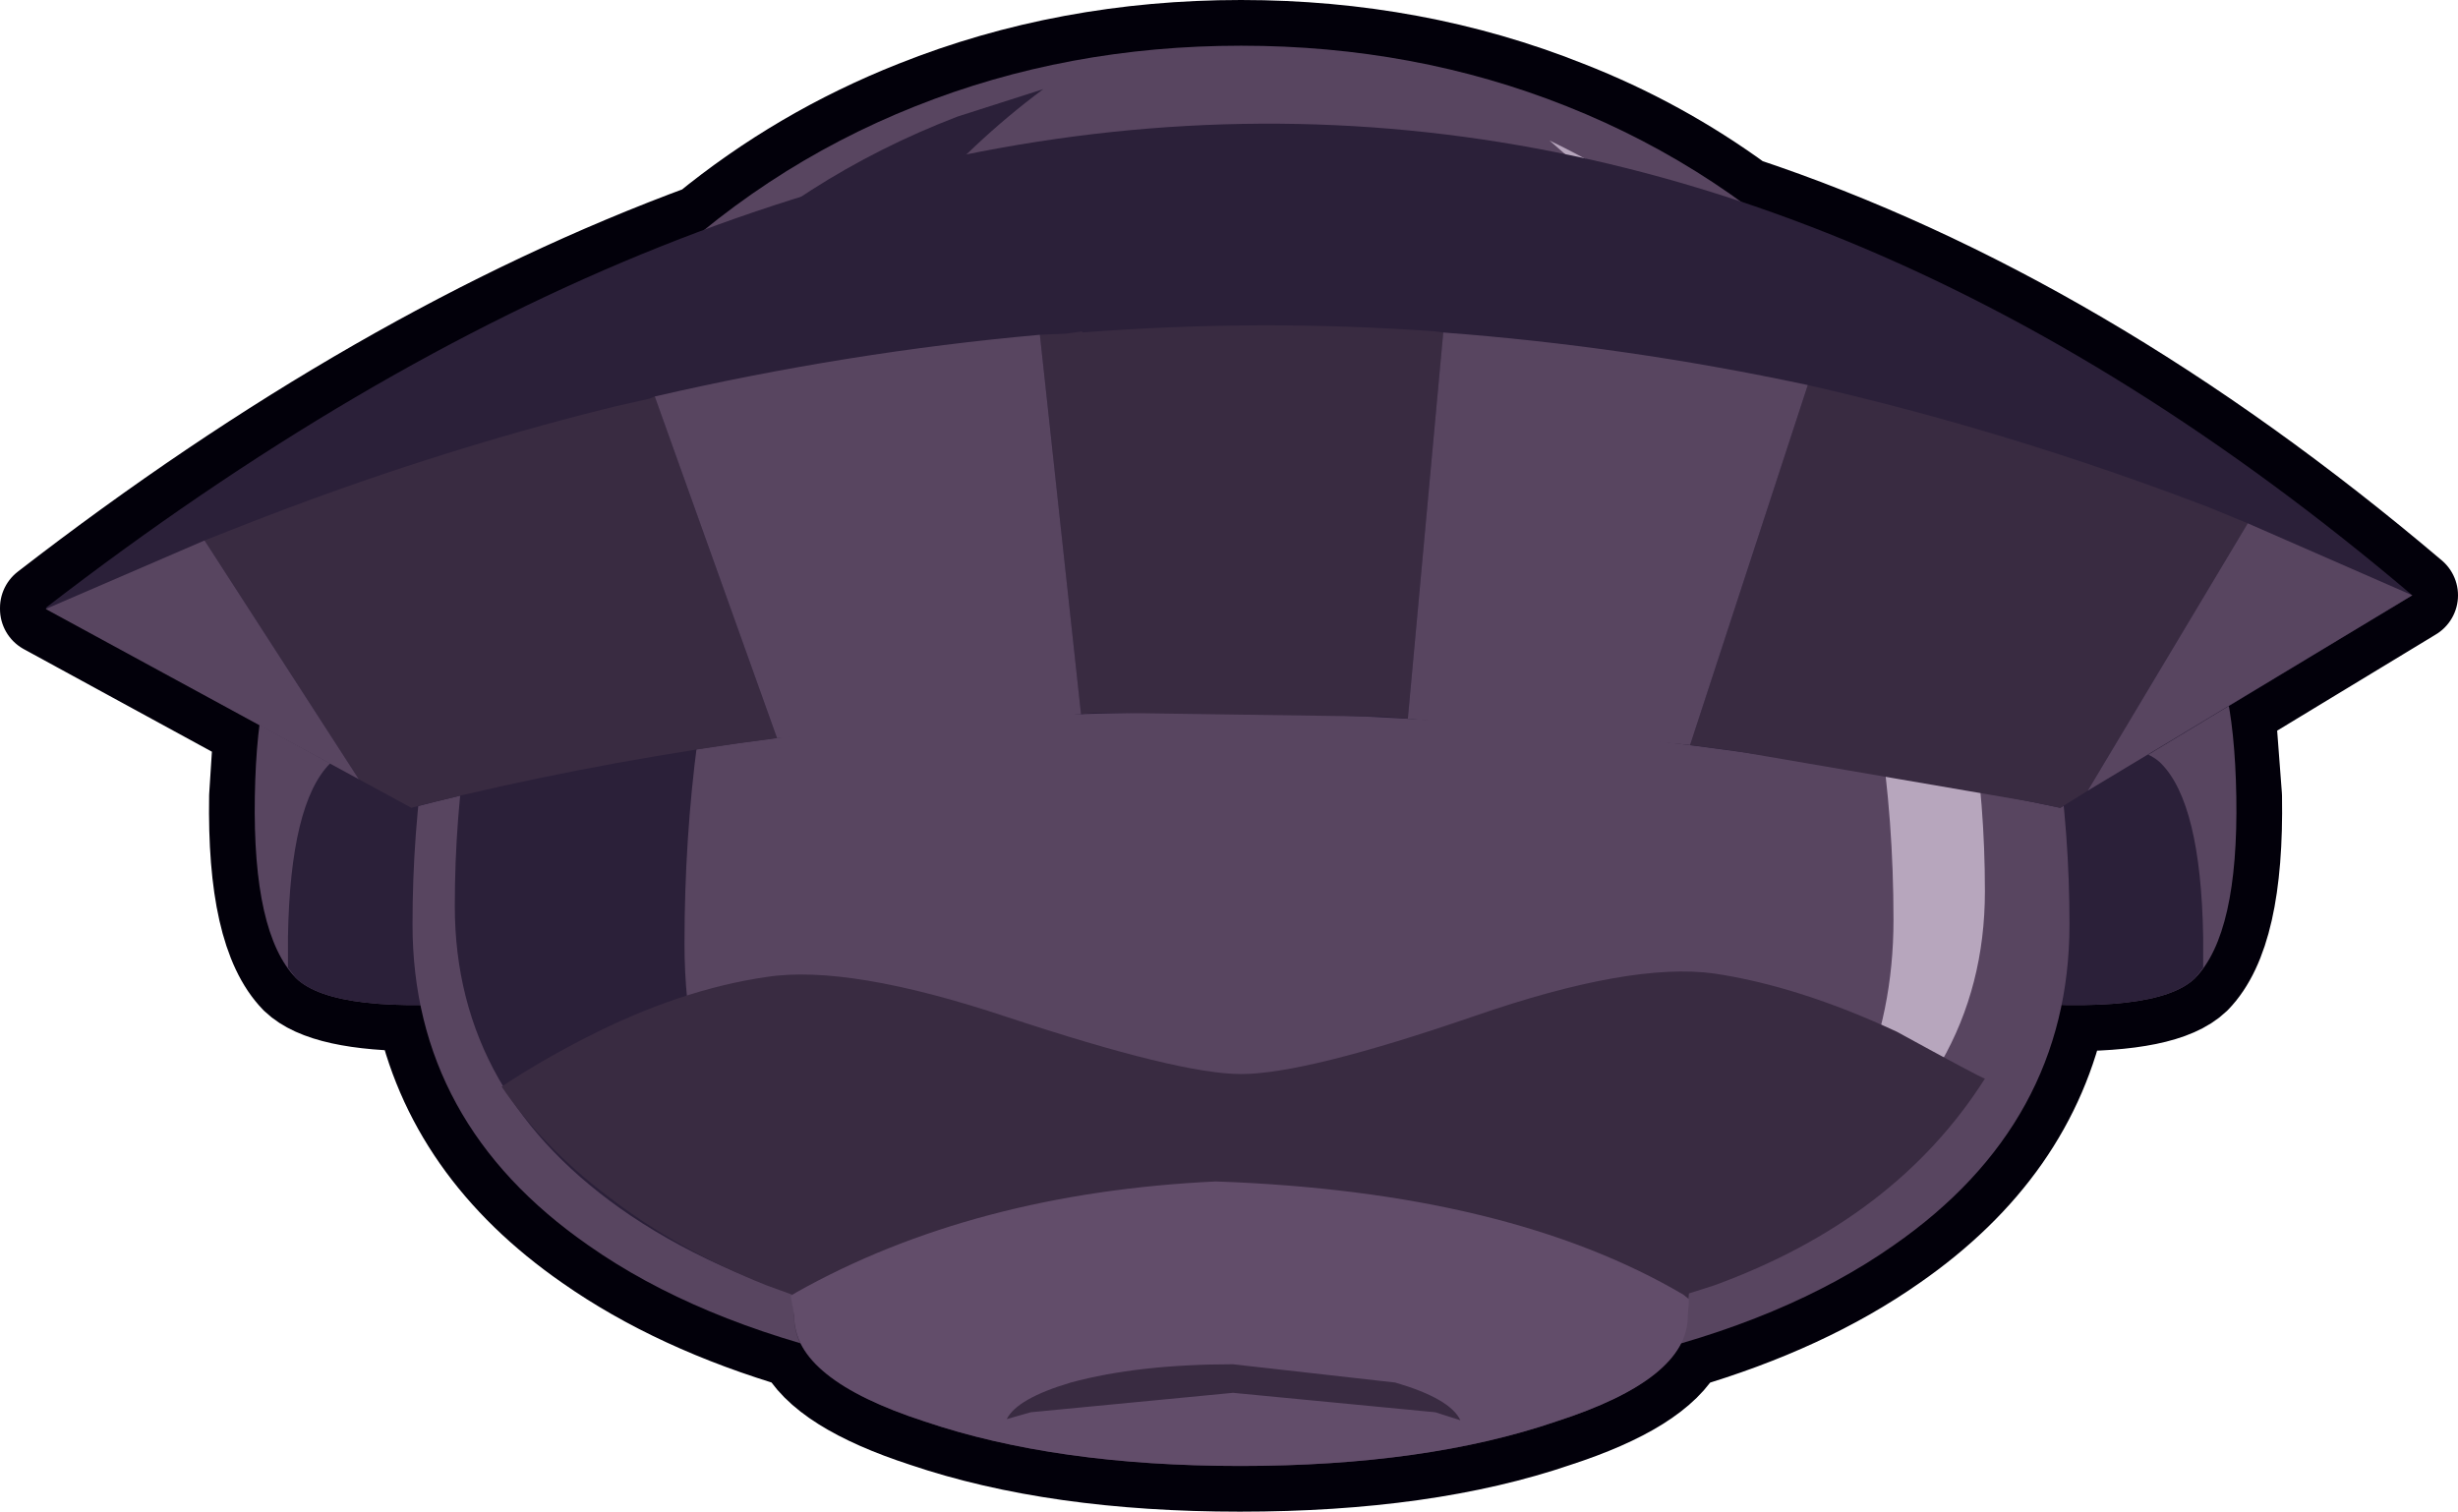 <?xml version="1.0" encoding="UTF-8" standalone="no"?>
<svg xmlns:xlink="http://www.w3.org/1999/xlink" height="66.15px" width="107.55px" xmlns="http://www.w3.org/2000/svg">
  <g transform="matrix(1.0, 0.0, 0.0, 1.0, 54.5, 33.05)">
    <path d="M14.05 -28.4 Q18.15 -26.8 21.7 -24.2 36.6 -19.25 51.05 -7.0 L43.05 -2.15 43.35 1.8 Q43.45 7.8 41.55 9.75 40.25 11.0 35.7 10.95 34.4 17.25 28.35 21.45 24.5 24.15 19.05 25.75 18.05 27.7 13.6 29.15 7.9 31.1 -0.25 31.1 -8.3 31.1 -14.05 29.15 -18.5 27.7 -19.45 25.75 -24.9 24.15 -28.75 21.45 -34.8 17.25 -36.1 10.95 -40.3 10.95 -41.55 9.75 -43.45 7.8 -43.35 1.8 L-43.15 -1.3 -52.5 -6.4 -52.45 -6.4 -52.5 -6.45 Q-37.9 -17.75 -23.65 -23.0 -19.5 -26.4 -14.45 -28.4 -7.8 -31.05 -0.2 -31.05 7.4 -31.05 14.05 -28.4" fill="#16062b" fill-rule="evenodd" stroke="none"/>
    <path d="M14.05 -28.4 Q7.4 -31.05 -0.2 -31.05 -7.8 -31.05 -14.45 -28.4 -19.5 -26.4 -23.65 -23.0 -37.9 -17.75 -52.5 -6.45 L-52.45 -6.4 -52.5 -6.4 -43.15 -1.3 -43.35 1.8 Q-43.45 7.8 -41.55 9.75 -40.3 10.95 -36.1 10.95 -34.8 17.25 -28.75 21.45 -24.9 24.15 -19.45 25.75 -18.5 27.7 -14.05 29.15 -8.3 31.1 -0.25 31.1 7.9 31.1 13.6 29.15 18.05 27.7 19.05 25.75 24.5 24.15 28.35 21.45 34.4 17.25 35.7 10.95 40.25 11.0 41.55 9.75 43.45 7.8 43.35 1.8 L43.05 -2.15 51.05 -7.0 Q36.6 -19.25 21.7 -24.2 18.15 -26.8 14.05 -28.4 Z" fill="none" stroke="#02000a" stroke-linecap="round" stroke-linejoin="round" stroke-width="4.0"/>
    <path d="M32.9 -6.65 L26.0 -5.8 26.0 9.75 32.75 10.75 Q39.85 11.4 41.55 9.75 43.45 7.8 43.35 1.8 43.25 -4.05 41.55 -5.8 40.1 -7.2 32.9 -6.65" fill="#584560" fill-rule="evenodd" stroke="none"/>
    <path d="M-32.9 -6.65 L-26.0 -5.8 -26.0 9.75 -32.75 10.75 Q-39.85 11.4 -41.55 9.75 -43.45 7.8 -43.35 1.8 -43.25 -4.05 -41.55 -5.8 -40.1 -7.2 -32.9 -6.65" fill="#584560" fill-rule="evenodd" stroke="none"/>
    <path d="M40.05 0.35 Q38.65 -1.05 31.45 -0.5 L26.0 0.1 26.0 9.75 32.75 10.75 Q39.85 11.4 41.55 9.75 L41.9 9.3 41.9 7.95 Q41.8 2.1 40.05 0.35" fill="#2b2039" fill-rule="evenodd" stroke="none"/>
    <path d="M-26.0 9.75 L-32.75 10.75 Q-39.85 11.4 -41.55 9.75 L-41.9 9.3 -41.9 7.95 Q-41.8 2.1 -40.05 0.35 -38.65 -1.05 -31.45 -0.5 L-26.0 0.1 -26.0 9.75" fill="#2b2039" fill-rule="evenodd" stroke="none"/>
    <path d="M14.05 -28.4 Q20.85 -25.7 26.1 -20.45 31.15 -15.4 33.75 -7.6 36.05 -0.6 36.05 7.4 36.05 16.1 28.35 21.45 18.95 28.05 -0.2 28.05 -19.35 28.05 -28.75 21.45 -36.45 16.1 -36.45 7.4 -36.45 -0.6 -34.15 -7.6 -31.55 -15.4 -26.5 -20.45 -21.25 -25.7 -14.45 -28.4 -7.8 -31.05 -0.2 -31.05 7.4 -31.05 14.05 -28.4" fill="#584560" fill-rule="evenodd" stroke="none"/>
    <path d="M-12.6 -27.95 Q-19.4 -25.35 -24.65 -20.25 -29.7 -15.4 -32.3 -7.9 -34.6 -1.1 -34.6 6.6 -34.6 14.95 -26.9 20.15 -22.8 22.9 -16.85 24.45 -24.55 18.25 -24.55 8.25 -24.55 -0.95 -22.25 -9.0 -19.65 -17.95 -14.6 -23.75 -11.95 -26.85 -8.85 -29.15 L-12.6 -27.95" fill="#2b2039" fill-rule="evenodd" stroke="none"/>
    <path d="M13.3 -26.9 Q18.3 -24.5 22.4 -20.6 27.45 -15.75 30.05 -8.35 32.35 -1.65 32.35 5.95 32.35 14.25 24.65 19.35 L22.3 20.75 Q28.35 15.3 28.35 7.2 28.35 -1.5 25.85 -9.1 23.1 -17.6 17.65 -23.1 L13.3 -26.9" fill="#b7a6bd" fill-rule="evenodd" stroke="none"/>
    <path d="M13.6 29.15 Q7.9 31.1 -0.2 31.1 -8.3 31.1 -14.05 29.15 -19.75 27.3 -19.75 24.6 L-19.85 23.6 -20.95 23.2 Q-24.85 21.65 -27.9 19.3 -30.8 17.1 -32.55 14.5 -30.9 13.4 -28.85 12.35 -24.75 10.25 -20.95 9.7 -17.35 9.15 -10.45 11.45 -2.9 13.95 -0.2 13.95 2.65 13.95 10.05 11.4 16.85 9.05 20.5 9.55 24.2 10.1 28.5 12.1 32.15 14.1 32.35 14.15 28.45 20.3 20.5 23.2 L19.4 23.55 19.3 24.6 Q19.3 27.3 13.6 29.15" fill="#392b41" fill-rule="evenodd" stroke="none"/>
    <path d="M19.35 24.55 Q19.35 27.3 13.6 29.15 7.9 31.1 -0.25 31.1 -8.3 31.1 -14.05 29.15 -19.75 27.3 -19.75 24.55 L-19.9 23.65 -19.65 23.5 Q-11.9 19.15 -1.3 18.65 11.5 19.1 19.15 23.6 L19.4 23.8 19.4 23.85 19.35 24.55" fill="#624d6a" fill-rule="evenodd" stroke="none"/>
    <path d="M-36.5 2.3 L-52.5 -6.45 Q2.05 -48.55 51.05 -7.0 L35.65 2.3 Q-4.3 -6.05 -36.5 2.3" fill="#2b2039" fill-rule="evenodd" stroke="none"/>
    <path d="M-9.0 -18.4 L-7.85 -18.45 -7.15 -18.55 -7.15 -18.5 Q0.6 -19.1 8.3 -18.55 L8.65 -18.5 7.1 -1.6 6.55 -1.65 5.9 -1.7 5.25 -1.7 -5.35 -1.85 -5.75 -1.85 -6.45 -1.85 -6.65 -1.85 -7.2 -1.8 -9.0 -18.4 M24.6 -16.2 Q33.4 -14.2 42.15 -10.85 L43.85 -10.15 36.85 1.55 35.65 2.3 34.45 2.05 21.35 -0.2 19.45 -0.45 24.6 -16.2 M-45.55 -9.4 L-43.9 -10.05 Q-35.75 -13.25 -27.65 -15.25 L-26.1 -15.6 -25.85 -15.7 -20.5 -0.75 -22.35 -0.5 Q-29.3 0.5 -35.95 2.15 L-36.5 2.3 -38.8 1.05 -45.55 -9.4" fill="#392b41" fill-rule="evenodd" stroke="none"/>
    <path d="M-9.0 -18.4 L-7.2 -1.8 -20.5 -0.75 -25.85 -15.7 Q-17.4 -17.65 -9.0 -18.4 M7.1 -1.6 L8.65 -18.5 Q16.65 -17.9 24.6 -16.2 L19.45 -0.45 7.1 -1.6 M43.85 -10.15 L51.05 -7.0 36.85 1.55 43.85 -10.15 M-45.55 -9.4 L-38.8 1.05 -52.5 -6.4 -45.55 -9.4" fill="#584560" fill-rule="evenodd" stroke="none"/>
    <path d="M9.4 29.1 L8.3 28.75 -0.55 27.9 -9.4 28.75 -10.45 29.05 Q-10.0 28.15 -7.65 27.45 -4.7 26.65 -0.55 26.65 L6.55 27.45 Q8.95 28.15 9.4 29.1" fill="#392b41" fill-rule="evenodd" stroke="none"/>
  </g>
</svg>
